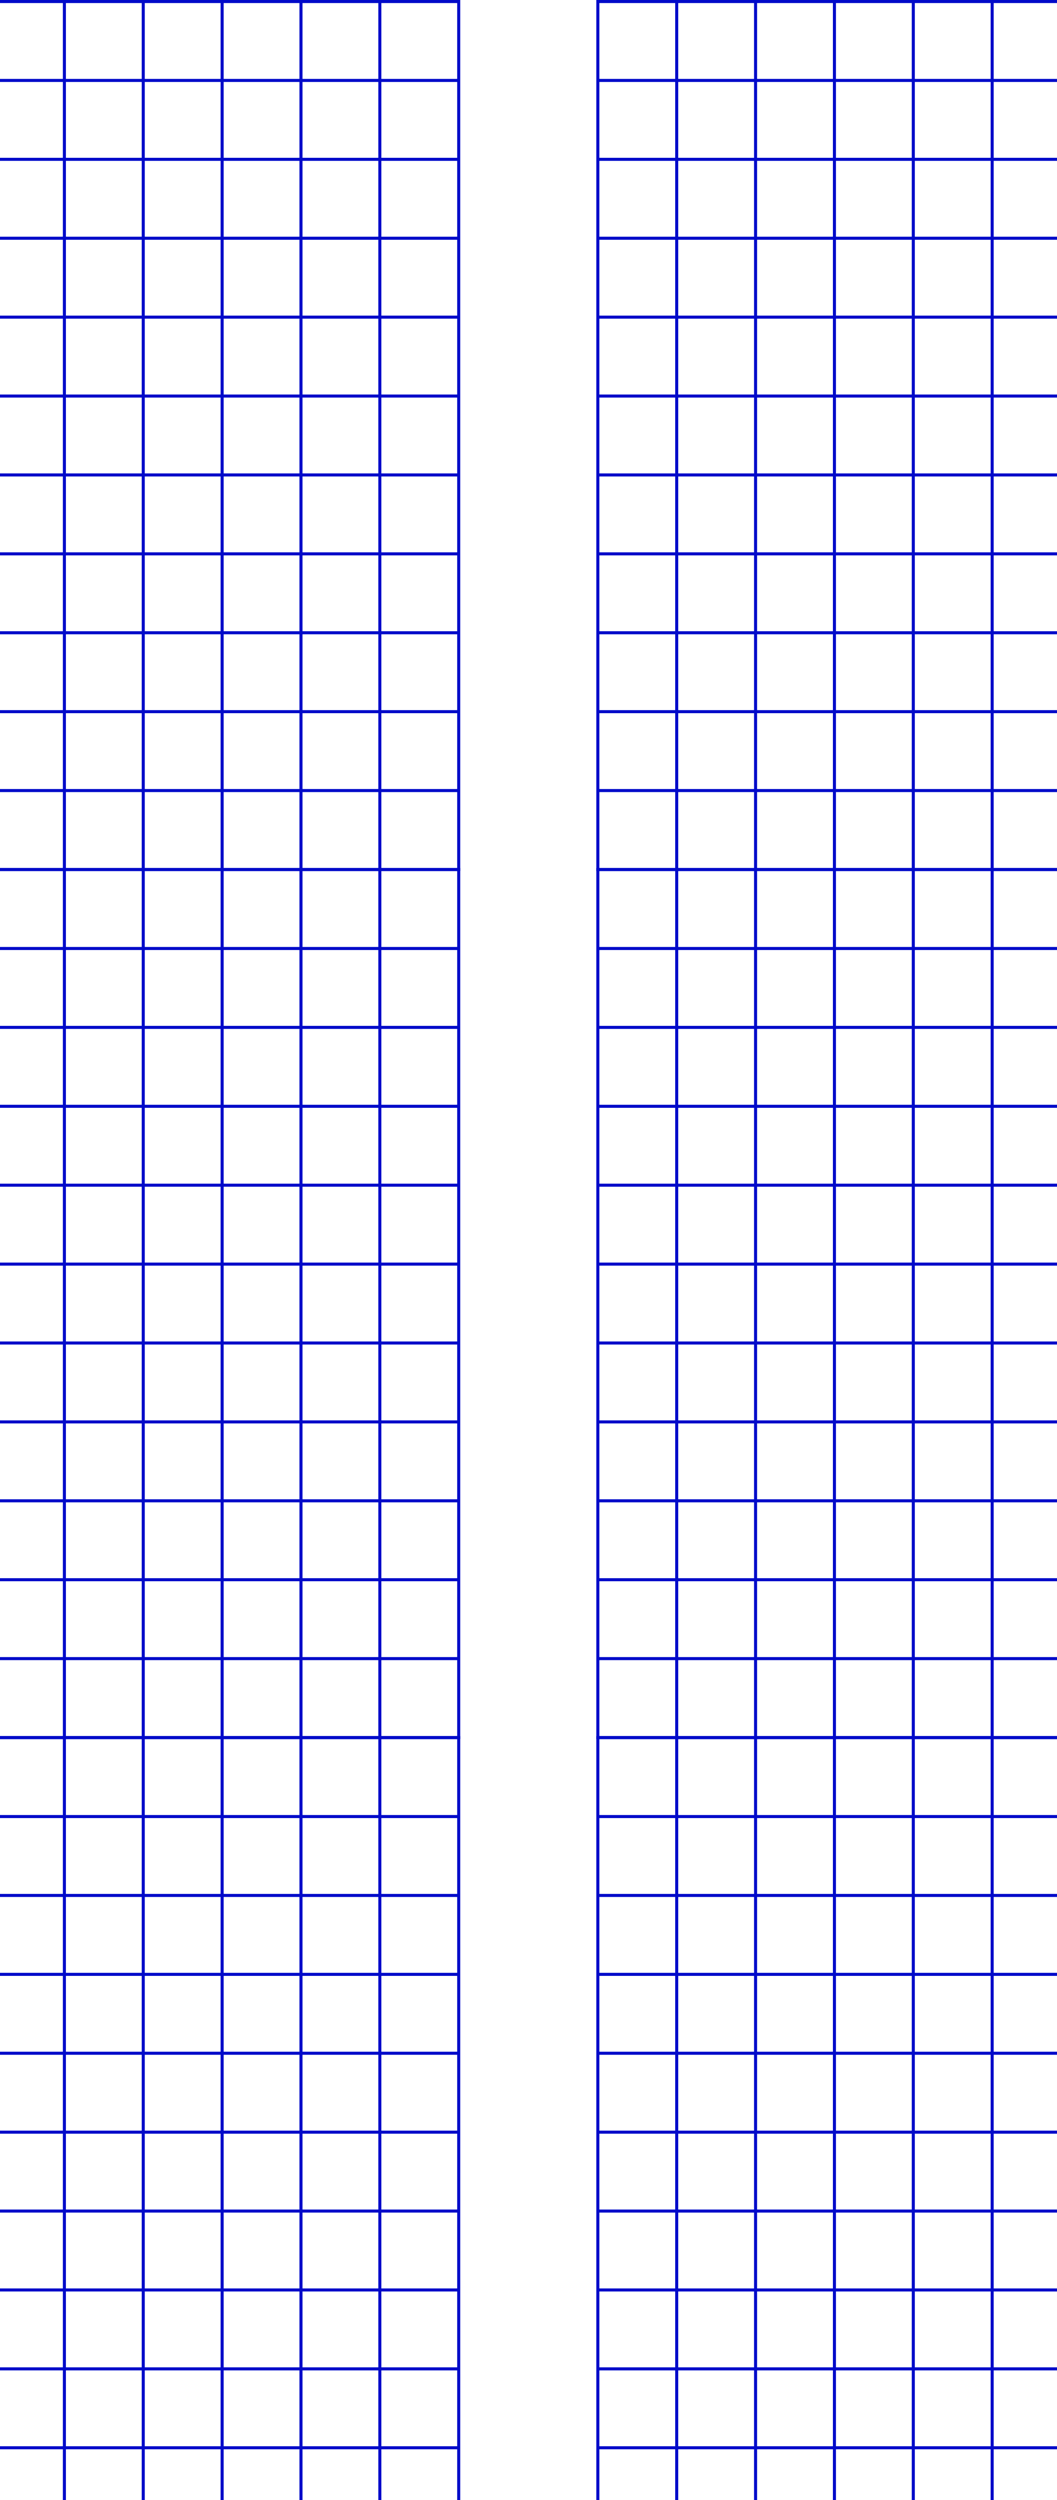 <svg width="1920" height="4539" viewBox="0 0 1920 4539" fill="none" xmlns="http://www.w3.org/2000/svg">
<path fill-rule="evenodd" clip-rule="evenodd" d="M1083.18 0H2664.51V1581.33H1083.18V0ZM1088.74 5.558V1575.78H2658.95V5.558H1088.74Z" fill="#010AC9"/>
<path fill-rule="evenodd" clip-rule="evenodd" d="M2661.73 1438.08H1085.96V1432.52H2661.73V1438.08Z" fill="#010AC9"/>
<path fill-rule="evenodd" clip-rule="evenodd" d="M2661.73 1294.83H1085.96V1289.27H2661.73V1294.83Z" fill="#010AC9"/>
<path fill-rule="evenodd" clip-rule="evenodd" d="M2661.73 1151.58H1085.96V1146.02H2661.73V1151.58Z" fill="#010AC9"/>
<path fill-rule="evenodd" clip-rule="evenodd" d="M2661.73 1008.32H1085.96V1002.76H2661.73V1008.32Z" fill="#010AC9"/>
<path fill-rule="evenodd" clip-rule="evenodd" d="M2661.73 865.074H1085.96V859.515H2661.73V865.074Z" fill="#010AC9"/>
<path fill-rule="evenodd" clip-rule="evenodd" d="M2661.73 721.818H1085.96V716.26H2661.73V721.818Z" fill="#010AC9"/>
<path fill-rule="evenodd" clip-rule="evenodd" d="M2661.73 578.572H1085.96V573.014H2661.73V578.572Z" fill="#010AC9"/>
<path fill-rule="evenodd" clip-rule="evenodd" d="M2661.73 435.316H1085.96V429.758H2661.73V435.316Z" fill="#010AC9"/>
<path fill-rule="evenodd" clip-rule="evenodd" d="M2661.73 292.06H1085.96V286.502H2661.73V292.06Z" fill="#010AC9"/>
<path fill-rule="evenodd" clip-rule="evenodd" d="M2661.73 148.814H1085.96V143.256H2661.73V148.814Z" fill="#010AC9"/>
<path fill-rule="evenodd" clip-rule="evenodd" d="M2515.7 1578.55V2.779H2521.26V1578.55H2515.7Z" fill="#010AC9"/>
<path fill-rule="evenodd" clip-rule="evenodd" d="M2372.45 1578.55V2.779H2378.01V1578.55H2372.45Z" fill="#010AC9"/>
<path fill-rule="evenodd" clip-rule="evenodd" d="M2229.2 1578.55V2.779H2234.76V1578.55H2229.2Z" fill="#010AC9"/>
<path fill-rule="evenodd" clip-rule="evenodd" d="M2085.94 1578.55V2.779H2091.5V1578.55H2085.94Z" fill="#010AC9"/>
<path fill-rule="evenodd" clip-rule="evenodd" d="M1942.69 1578.55V2.779H1948.25V1578.55H1942.69Z" fill="#010AC9"/>
<path fill-rule="evenodd" clip-rule="evenodd" d="M1799.44 1578.55V2.779H1805V1578.55H1799.44Z" fill="#010AC9"/>
<path fill-rule="evenodd" clip-rule="evenodd" d="M1656.19 1578.55V2.779H1661.75V1578.55H1656.19Z" fill="#010AC9"/>
<path fill-rule="evenodd" clip-rule="evenodd" d="M1512.94 1578.55V2.779H1518.5V1578.55H1512.94Z" fill="#010AC9"/>
<path fill-rule="evenodd" clip-rule="evenodd" d="M1369.68 1578.55V2.779H1375.24V1578.55H1369.68Z" fill="#010AC9"/>
<path fill-rule="evenodd" clip-rule="evenodd" d="M1226.44 1578.55V2.779H1231.99V1578.55H1226.44Z" fill="#010AC9"/>
<path fill-rule="evenodd" clip-rule="evenodd" d="M1083.18 1576H2664.51V3157.33H1083.18V1576ZM1088.74 1581.56V3151.77H2658.95V1581.56H1088.74Z" fill="#010AC9"/>
<path fill-rule="evenodd" clip-rule="evenodd" d="M2661.73 3014.08H1085.96V3008.52H2661.73V3014.08Z" fill="#010AC9"/>
<path fill-rule="evenodd" clip-rule="evenodd" d="M2661.73 2870.83H1085.96V2865.27H2661.73V2870.83Z" fill="#010AC9"/>
<path fill-rule="evenodd" clip-rule="evenodd" d="M2661.73 2727.58H1085.96V2722.02H2661.73V2727.58Z" fill="#010AC9"/>
<path fill-rule="evenodd" clip-rule="evenodd" d="M2661.73 2584.32H1085.96V2578.76H2661.73V2584.32Z" fill="#010AC9"/>
<path fill-rule="evenodd" clip-rule="evenodd" d="M2661.73 2441.07H1085.96V2435.52H2661.73V2441.07Z" fill="#010AC9"/>
<path fill-rule="evenodd" clip-rule="evenodd" d="M2661.73 2297.82H1085.96V2292.26H2661.73V2297.82Z" fill="#010AC9"/>
<path fill-rule="evenodd" clip-rule="evenodd" d="M2661.73 2154.57H1085.96V2149.01H2661.73V2154.57Z" fill="#010AC9"/>
<path fill-rule="evenodd" clip-rule="evenodd" d="M2661.73 2011.32H1085.96V2005.76H2661.73V2011.32Z" fill="#010AC9"/>
<path fill-rule="evenodd" clip-rule="evenodd" d="M2661.73 1868.06H1085.96V1862.5H2661.73V1868.06Z" fill="#010AC9"/>
<path fill-rule="evenodd" clip-rule="evenodd" d="M2661.73 1724.81H1085.96V1719.26H2661.73V1724.81Z" fill="#010AC9"/>
<path fill-rule="evenodd" clip-rule="evenodd" d="M2515.7 3154.55V1578.78H2521.26V3154.55H2515.7Z" fill="#010AC9"/>
<path fill-rule="evenodd" clip-rule="evenodd" d="M2372.45 3154.55V1578.78H2378.01V3154.55H2372.45Z" fill="#010AC9"/>
<path fill-rule="evenodd" clip-rule="evenodd" d="M2229.2 3154.55V1578.78H2234.76V3154.55H2229.2Z" fill="#010AC9"/>
<path fill-rule="evenodd" clip-rule="evenodd" d="M2085.94 3154.55V1578.78H2091.5V3154.55H2085.94Z" fill="#010AC9"/>
<path fill-rule="evenodd" clip-rule="evenodd" d="M1942.69 3154.55V1578.78H1948.25V3154.55H1942.69Z" fill="#010AC9"/>
<path fill-rule="evenodd" clip-rule="evenodd" d="M1799.44 3154.55V1578.78H1805V3154.55H1799.44Z" fill="#010AC9"/>
<path fill-rule="evenodd" clip-rule="evenodd" d="M1656.19 3154.55V1578.78H1661.75V3154.55H1656.19Z" fill="#010AC9"/>
<path fill-rule="evenodd" clip-rule="evenodd" d="M1512.94 3154.55V1578.78H1518.5V3154.55H1512.94Z" fill="#010AC9"/>
<path fill-rule="evenodd" clip-rule="evenodd" d="M1369.68 3154.55V1578.78H1375.24V3154.55H1369.68Z" fill="#010AC9"/>
<path fill-rule="evenodd" clip-rule="evenodd" d="M1226.44 3154.55V1578.78H1231.99V3154.55H1226.44Z" fill="#010AC9"/>
<path fill-rule="evenodd" clip-rule="evenodd" d="M1083.18 3152H2664.51V4733.33H1083.18V3152ZM1088.74 3157.56V4727.77H2658.95V3157.56H1088.74Z" fill="#010AC9"/>
<path fill-rule="evenodd" clip-rule="evenodd" d="M2661.73 4590.08H1085.96V4584.52H2661.73V4590.08Z" fill="#010AC9"/>
<path fill-rule="evenodd" clip-rule="evenodd" d="M2661.73 4446.83H1085.96V4441.27H2661.73V4446.83Z" fill="#010AC9"/>
<path fill-rule="evenodd" clip-rule="evenodd" d="M2661.73 4303.58H1085.96V4298.02H2661.73V4303.58Z" fill="#010AC9"/>
<path fill-rule="evenodd" clip-rule="evenodd" d="M2661.73 4160.32H1085.96V4154.76H2661.73V4160.32Z" fill="#010AC9"/>
<path fill-rule="evenodd" clip-rule="evenodd" d="M2661.73 4017.07H1085.96V4011.52H2661.73V4017.07Z" fill="#010AC9"/>
<path fill-rule="evenodd" clip-rule="evenodd" d="M2661.73 3873.82H1085.96V3868.26H2661.73V3873.82Z" fill="#010AC9"/>
<path fill-rule="evenodd" clip-rule="evenodd" d="M2661.73 3730.57H1085.96V3725.01H2661.73V3730.57Z" fill="#010AC9"/>
<path fill-rule="evenodd" clip-rule="evenodd" d="M2661.73 3587.32H1085.96V3581.76H2661.73V3587.32Z" fill="#010AC9"/>
<path fill-rule="evenodd" clip-rule="evenodd" d="M2661.73 3444.06H1085.96V3438.5H2661.73V3444.06Z" fill="#010AC9"/>
<path fill-rule="evenodd" clip-rule="evenodd" d="M2661.73 3300.81H1085.96V3295.26H2661.73V3300.81Z" fill="#010AC9"/>
<path fill-rule="evenodd" clip-rule="evenodd" d="M2515.7 4730.55V3154.78H2521.26V4730.55H2515.7Z" fill="#010AC9"/>
<path fill-rule="evenodd" clip-rule="evenodd" d="M2372.45 4730.55V3154.78H2378.01V4730.55H2372.45Z" fill="#010AC9"/>
<path fill-rule="evenodd" clip-rule="evenodd" d="M2229.2 4730.55V3154.78H2234.76V4730.55H2229.2Z" fill="#010AC9"/>
<path fill-rule="evenodd" clip-rule="evenodd" d="M2085.94 4730.55V3154.78H2091.5V4730.55H2085.94Z" fill="#010AC9"/>
<path fill-rule="evenodd" clip-rule="evenodd" d="M1942.69 4730.55V3154.78H1948.25V4730.55H1942.69Z" fill="#010AC9"/>
<path fill-rule="evenodd" clip-rule="evenodd" d="M1799.44 4730.55V3154.78H1805V4730.55H1799.44Z" fill="#010AC9"/>
<path fill-rule="evenodd" clip-rule="evenodd" d="M1656.19 4730.55V3154.78H1661.75V4730.55H1656.19Z" fill="#010AC9"/>
<path fill-rule="evenodd" clip-rule="evenodd" d="M1512.94 4730.55V3154.78H1518.5V4730.55H1512.94Z" fill="#010AC9"/>
<path fill-rule="evenodd" clip-rule="evenodd" d="M1369.68 4730.55V3154.78H1375.24V4730.55H1369.68Z" fill="#010AC9"/>
<path fill-rule="evenodd" clip-rule="evenodd" d="M1226.44 4730.55V3154.78H1231.99V4730.55H1226.44Z" fill="#010AC9"/>
<path fill-rule="evenodd" clip-rule="evenodd" d="M1083.18 4728H2664.51V6309.33H1083.18V4728ZM1088.74 4733.56V6303.77H2658.95V4733.56H1088.74Z" fill="#010AC9"/>
<path fill-rule="evenodd" clip-rule="evenodd" d="M2661.73 6166.08H1085.96V6160.52H2661.73V6166.08Z" fill="#010AC9"/>
<path fill-rule="evenodd" clip-rule="evenodd" d="M2661.73 6022.83H1085.96V6017.27H2661.73V6022.83Z" fill="#010AC9"/>
<path fill-rule="evenodd" clip-rule="evenodd" d="M2661.73 5879.58H1085.96V5874.02H2661.73V5879.58Z" fill="#010AC9"/>
<path fill-rule="evenodd" clip-rule="evenodd" d="M2661.73 5736.32H1085.96V5730.76H2661.73V5736.32Z" fill="#010AC9"/>
<path fill-rule="evenodd" clip-rule="evenodd" d="M2661.73 5593.07H1085.96V5587.52H2661.73V5593.07Z" fill="#010AC9"/>
<path fill-rule="evenodd" clip-rule="evenodd" d="M2661.73 5449.82H1085.96V5444.26H2661.73V5449.82Z" fill="#010AC9"/>
<path fill-rule="evenodd" clip-rule="evenodd" d="M2661.73 5306.57H1085.96V5301.01H2661.73V5306.57Z" fill="#010AC9"/>
<path fill-rule="evenodd" clip-rule="evenodd" d="M2661.73 5163.32H1085.96V5157.76H2661.73V5163.32Z" fill="#010AC9"/>
<path fill-rule="evenodd" clip-rule="evenodd" d="M2661.73 5020.06H1085.96V5014.5H2661.73V5020.06Z" fill="#010AC9"/>
<path fill-rule="evenodd" clip-rule="evenodd" d="M2661.73 4876.81H1085.96V4871.26H2661.73V4876.81Z" fill="#010AC9"/>
<path fill-rule="evenodd" clip-rule="evenodd" d="M2515.7 6306.55V4730.78H2521.26V6306.55H2515.7Z" fill="#010AC9"/>
<path fill-rule="evenodd" clip-rule="evenodd" d="M2372.45 6306.55V4730.78H2378.01V6306.55H2372.45Z" fill="#010AC9"/>
<path fill-rule="evenodd" clip-rule="evenodd" d="M2229.2 6306.55V4730.78H2234.76V6306.55H2229.2Z" fill="#010AC9"/>
<path fill-rule="evenodd" clip-rule="evenodd" d="M2085.94 6306.55V4730.78H2091.5V6306.55H2085.94Z" fill="#010AC9"/>
<path fill-rule="evenodd" clip-rule="evenodd" d="M1942.69 6306.55V4730.78H1948.25V6306.55H1942.69Z" fill="#010AC9"/>
<path fill-rule="evenodd" clip-rule="evenodd" d="M1799.44 6306.55V4730.78H1805V6306.55H1799.44Z" fill="#010AC9"/>
<path fill-rule="evenodd" clip-rule="evenodd" d="M1656.19 6306.55V4730.78H1661.75V6306.55H1656.19Z" fill="#010AC9"/>
<path fill-rule="evenodd" clip-rule="evenodd" d="M1512.94 6306.55V4730.78H1518.5V6306.55H1512.94Z" fill="#010AC9"/>
<path fill-rule="evenodd" clip-rule="evenodd" d="M1369.68 6306.55V4730.78H1375.24V6306.55H1369.68Z" fill="#010AC9"/>
<path fill-rule="evenodd" clip-rule="evenodd" d="M1226.44 6306.55V4730.78H1231.99V6306.55H1226.44Z" fill="#010AC9"/>
<path fill-rule="evenodd" clip-rule="evenodd" d="M836 0H-745.333V1581.33H836V0ZM830.442 5.558V1575.78H-739.775V5.558H830.442Z" fill="#010AC9"/>
<path fill-rule="evenodd" clip-rule="evenodd" d="M-742.554 1438.08H833.221V1432.52H-742.554V1438.08Z" fill="#010AC9"/>
<path fill-rule="evenodd" clip-rule="evenodd" d="M-742.554 1294.83H833.221V1289.27H-742.554V1294.83Z" fill="#010AC9"/>
<path fill-rule="evenodd" clip-rule="evenodd" d="M-742.554 1151.58H833.221V1146.02H-742.554V1151.58Z" fill="#010AC9"/>
<path fill-rule="evenodd" clip-rule="evenodd" d="M-742.554 1008.32H833.221V1002.76H-742.554V1008.32Z" fill="#010AC9"/>
<path fill-rule="evenodd" clip-rule="evenodd" d="M-742.554 865.074H833.221V859.515H-742.554V865.074Z" fill="#010AC9"/>
<path fill-rule="evenodd" clip-rule="evenodd" d="M-742.554 721.818H833.221V716.26H-742.554V721.818Z" fill="#010AC9"/>
<path fill-rule="evenodd" clip-rule="evenodd" d="M-742.554 578.572H833.221V573.014H-742.554V578.572Z" fill="#010AC9"/>
<path fill-rule="evenodd" clip-rule="evenodd" d="M-742.554 435.316H833.221V429.758H-742.554V435.316Z" fill="#010AC9"/>
<path fill-rule="evenodd" clip-rule="evenodd" d="M-742.554 292.06H833.221V286.502H-742.554V292.06Z" fill="#010AC9"/>
<path fill-rule="evenodd" clip-rule="evenodd" d="M-742.554 148.814H833.221V143.256H-742.554V148.814Z" fill="#010AC9"/>
<path fill-rule="evenodd" clip-rule="evenodd" d="M-596.519 1578.55V2.779H-602.078V1578.55H-596.519Z" fill="#010AC9"/>
<path fill-rule="evenodd" clip-rule="evenodd" d="M-453.273 1578.55V2.779H-458.831V1578.55H-453.273Z" fill="#010AC9"/>
<path fill-rule="evenodd" clip-rule="evenodd" d="M-310.017 1578.55V2.779H-315.575V1578.55H-310.017Z" fill="#010AC9"/>
<path fill-rule="evenodd" clip-rule="evenodd" d="M-166.761 1578.55V2.779H-172.319V1578.55H-166.761Z" fill="#010AC9"/>
<path fill-rule="evenodd" clip-rule="evenodd" d="M-23.515 1578.55V2.779H-29.073V1578.55H-23.515Z" fill="#010AC9"/>
<path fill-rule="evenodd" clip-rule="evenodd" d="M119.741 1578.55V2.779H114.182V1578.55H119.741Z" fill="#010AC9"/>
<path fill-rule="evenodd" clip-rule="evenodd" d="M262.986 1578.55V2.779H257.428V1578.55H262.986Z" fill="#010AC9"/>
<path fill-rule="evenodd" clip-rule="evenodd" d="M406.242 1578.55V2.779H400.684V1578.55H406.242Z" fill="#010AC9"/>
<path fill-rule="evenodd" clip-rule="evenodd" d="M549.498 1578.55V2.779H543.94V1578.55H549.498Z" fill="#010AC9"/>
<path fill-rule="evenodd" clip-rule="evenodd" d="M692.744 1578.55V2.779H687.186V1578.55H692.744Z" fill="#010AC9"/>
<path fill-rule="evenodd" clip-rule="evenodd" d="M836 1576H-745.333V3157.33H836V1576ZM830.442 1581.56V3151.77H-739.775V1581.56H830.442Z" fill="#010AC9"/>
<path fill-rule="evenodd" clip-rule="evenodd" d="M-742.554 3014.08H833.221V3008.52H-742.554V3014.08Z" fill="#010AC9"/>
<path fill-rule="evenodd" clip-rule="evenodd" d="M-742.554 2870.83H833.221V2865.27H-742.554V2870.83Z" fill="#010AC9"/>
<path fill-rule="evenodd" clip-rule="evenodd" d="M-742.554 2727.58H833.221V2722.02H-742.554V2727.58Z" fill="#010AC9"/>
<path fill-rule="evenodd" clip-rule="evenodd" d="M-742.554 2584.32H833.221V2578.76H-742.554V2584.32Z" fill="#010AC9"/>
<path fill-rule="evenodd" clip-rule="evenodd" d="M-742.554 2441.07H833.221V2435.52H-742.554V2441.07Z" fill="#010AC9"/>
<path fill-rule="evenodd" clip-rule="evenodd" d="M-742.554 2297.82H833.221V2292.26H-742.554V2297.82Z" fill="#010AC9"/>
<path fill-rule="evenodd" clip-rule="evenodd" d="M-742.554 2154.57H833.221V2149.01H-742.554V2154.57Z" fill="#010AC9"/>
<path fill-rule="evenodd" clip-rule="evenodd" d="M-742.554 2011.32H833.221V2005.76H-742.554V2011.32Z" fill="#010AC9"/>
<path fill-rule="evenodd" clip-rule="evenodd" d="M-742.554 1868.06H833.221V1862.5H-742.554V1868.06Z" fill="#010AC9"/>
<path fill-rule="evenodd" clip-rule="evenodd" d="M-742.554 1724.81H833.221V1719.26H-742.554V1724.81Z" fill="#010AC9"/>
<path fill-rule="evenodd" clip-rule="evenodd" d="M-596.519 3154.55V1578.78H-602.078V3154.55H-596.519Z" fill="#010AC9"/>
<path fill-rule="evenodd" clip-rule="evenodd" d="M-453.273 3154.55V1578.78H-458.831V3154.55H-453.273Z" fill="#010AC9"/>
<path fill-rule="evenodd" clip-rule="evenodd" d="M-310.017 3154.55V1578.78H-315.575V3154.55H-310.017Z" fill="#010AC9"/>
<path fill-rule="evenodd" clip-rule="evenodd" d="M-166.761 3154.55V1578.78H-172.319V3154.55H-166.761Z" fill="#010AC9"/>
<path fill-rule="evenodd" clip-rule="evenodd" d="M-23.515 3154.55V1578.78H-29.073V3154.55H-23.515Z" fill="#010AC9"/>
<path fill-rule="evenodd" clip-rule="evenodd" d="M119.741 3154.55V1578.78H114.182V3154.55H119.741Z" fill="#010AC9"/>
<path fill-rule="evenodd" clip-rule="evenodd" d="M262.986 3154.55V1578.78H257.428V3154.55H262.986Z" fill="#010AC9"/>
<path fill-rule="evenodd" clip-rule="evenodd" d="M406.242 3154.55V1578.78H400.684V3154.55H406.242Z" fill="#010AC9"/>
<path fill-rule="evenodd" clip-rule="evenodd" d="M549.498 3154.55V1578.78H543.94V3154.55H549.498Z" fill="#010AC9"/>
<path fill-rule="evenodd" clip-rule="evenodd" d="M692.744 3154.55V1578.78H687.186V3154.55H692.744Z" fill="#010AC9"/>
<path fill-rule="evenodd" clip-rule="evenodd" d="M836 3152H-745.333V4733.33H836V3152ZM830.442 3157.56V4727.77H-739.775V3157.56H830.442Z" fill="#010AC9"/>
<path fill-rule="evenodd" clip-rule="evenodd" d="M-742.554 4590.08H833.221V4584.52H-742.554V4590.08Z" fill="#010AC9"/>
<path fill-rule="evenodd" clip-rule="evenodd" d="M-742.554 4446.83H833.221V4441.27H-742.554V4446.83Z" fill="#010AC9"/>
<path fill-rule="evenodd" clip-rule="evenodd" d="M-742.554 4303.58H833.221V4298.02H-742.554V4303.58Z" fill="#010AC9"/>
<path fill-rule="evenodd" clip-rule="evenodd" d="M-742.554 4160.32H833.221V4154.76H-742.554V4160.32Z" fill="#010AC9"/>
<path fill-rule="evenodd" clip-rule="evenodd" d="M-742.554 4017.07H833.221V4011.52H-742.554V4017.07Z" fill="#010AC9"/>
<path fill-rule="evenodd" clip-rule="evenodd" d="M-742.554 3873.82H833.221V3868.26H-742.554V3873.82Z" fill="#010AC9"/>
<path fill-rule="evenodd" clip-rule="evenodd" d="M-742.554 3730.57H833.221V3725.01H-742.554V3730.57Z" fill="#010AC9"/>
<path fill-rule="evenodd" clip-rule="evenodd" d="M-742.554 3587.32H833.221V3581.76H-742.554V3587.32Z" fill="#010AC9"/>
<path fill-rule="evenodd" clip-rule="evenodd" d="M-742.554 3444.06H833.221V3438.5H-742.554V3444.06Z" fill="#010AC9"/>
<path fill-rule="evenodd" clip-rule="evenodd" d="M-742.554 3300.81H833.221V3295.26H-742.554V3300.81Z" fill="#010AC9"/>
<path fill-rule="evenodd" clip-rule="evenodd" d="M-596.519 4730.55V3154.78H-602.078V4730.55H-596.519Z" fill="#010AC9"/>
<path fill-rule="evenodd" clip-rule="evenodd" d="M-453.273 4730.55V3154.78H-458.831V4730.55H-453.273Z" fill="#010AC9"/>
<path fill-rule="evenodd" clip-rule="evenodd" d="M-310.017 4730.55V3154.78H-315.575V4730.55H-310.017Z" fill="#010AC9"/>
<path fill-rule="evenodd" clip-rule="evenodd" d="M-166.761 4730.55V3154.78H-172.319V4730.55H-166.761Z" fill="#010AC9"/>
<path fill-rule="evenodd" clip-rule="evenodd" d="M-23.515 4730.55V3154.78H-29.073V4730.55H-23.515Z" fill="#010AC9"/>
<path fill-rule="evenodd" clip-rule="evenodd" d="M119.741 4730.55V3154.78H114.182V4730.55H119.741Z" fill="#010AC9"/>
<path fill-rule="evenodd" clip-rule="evenodd" d="M262.986 4730.55V3154.78H257.428V4730.55H262.986Z" fill="#010AC9"/>
<path fill-rule="evenodd" clip-rule="evenodd" d="M406.242 4730.55V3154.78H400.684V4730.55H406.242Z" fill="#010AC9"/>
<path fill-rule="evenodd" clip-rule="evenodd" d="M549.498 4730.55V3154.78H543.94V4730.55H549.498Z" fill="#010AC9"/>
<path fill-rule="evenodd" clip-rule="evenodd" d="M692.744 4730.55V3154.78H687.186V4730.55H692.744Z" fill="#010AC9"/>
<path fill-rule="evenodd" clip-rule="evenodd" d="M836 4728H-745.333V6309.33H836V4728ZM830.442 4733.56V6303.77H-739.775V4733.56H830.442Z" fill="#010AC9"/>
<path fill-rule="evenodd" clip-rule="evenodd" d="M-742.554 6166.08H833.221V6160.52H-742.554V6166.08Z" fill="#010AC9"/>
<path fill-rule="evenodd" clip-rule="evenodd" d="M-742.554 6022.83H833.221V6017.27H-742.554V6022.83Z" fill="#010AC9"/>
<path fill-rule="evenodd" clip-rule="evenodd" d="M-742.554 5879.58H833.221V5874.02H-742.554V5879.58Z" fill="#010AC9"/>
<path fill-rule="evenodd" clip-rule="evenodd" d="M-742.554 5736.32H833.221V5730.76H-742.554V5736.32Z" fill="#010AC9"/>
<path fill-rule="evenodd" clip-rule="evenodd" d="M-742.554 5593.07H833.221V5587.52H-742.554V5593.07Z" fill="#010AC9"/>
<path fill-rule="evenodd" clip-rule="evenodd" d="M-742.554 5449.82H833.221V5444.26H-742.554V5449.82Z" fill="#010AC9"/>
<path fill-rule="evenodd" clip-rule="evenodd" d="M-742.554 5306.57H833.221V5301.01H-742.554V5306.57Z" fill="#010AC9"/>
<path fill-rule="evenodd" clip-rule="evenodd" d="M-742.554 5163.32H833.221V5157.76H-742.554V5163.32Z" fill="#010AC9"/>
<path fill-rule="evenodd" clip-rule="evenodd" d="M-742.554 5020.06H833.221V5014.5H-742.554V5020.06Z" fill="#010AC9"/>
<path fill-rule="evenodd" clip-rule="evenodd" d="M-742.554 4876.81H833.221V4871.26H-742.554V4876.81Z" fill="#010AC9"/>
<path fill-rule="evenodd" clip-rule="evenodd" d="M-596.519 6306.55V4730.78H-602.078V6306.55H-596.519Z" fill="#010AC9"/>
<path fill-rule="evenodd" clip-rule="evenodd" d="M-453.273 6306.55V4730.78H-458.831V6306.55H-453.273Z" fill="#010AC9"/>
<path fill-rule="evenodd" clip-rule="evenodd" d="M-310.017 6306.55V4730.78H-315.575V6306.55H-310.017Z" fill="#010AC9"/>
<path fill-rule="evenodd" clip-rule="evenodd" d="M-166.761 6306.55V4730.78H-172.319V6306.55H-166.761Z" fill="#010AC9"/>
<path fill-rule="evenodd" clip-rule="evenodd" d="M-23.515 6306.55V4730.78H-29.073V6306.55H-23.515Z" fill="#010AC9"/>
<path fill-rule="evenodd" clip-rule="evenodd" d="M119.741 6306.55V4730.78H114.182V6306.55H119.741Z" fill="#010AC9"/>
<path fill-rule="evenodd" clip-rule="evenodd" d="M262.986 6306.55V4730.78H257.428V6306.55H262.986Z" fill="#010AC9"/>
<path fill-rule="evenodd" clip-rule="evenodd" d="M406.242 6306.55V4730.78H400.684V6306.55H406.242Z" fill="#010AC9"/>
<path fill-rule="evenodd" clip-rule="evenodd" d="M549.498 6306.55V4730.78H543.94V6306.55H549.498Z" fill="#010AC9"/>
<path fill-rule="evenodd" clip-rule="evenodd" d="M692.744 6306.55V4730.78H687.186V6306.55H692.744Z" fill="#010AC9"/>
</svg>
